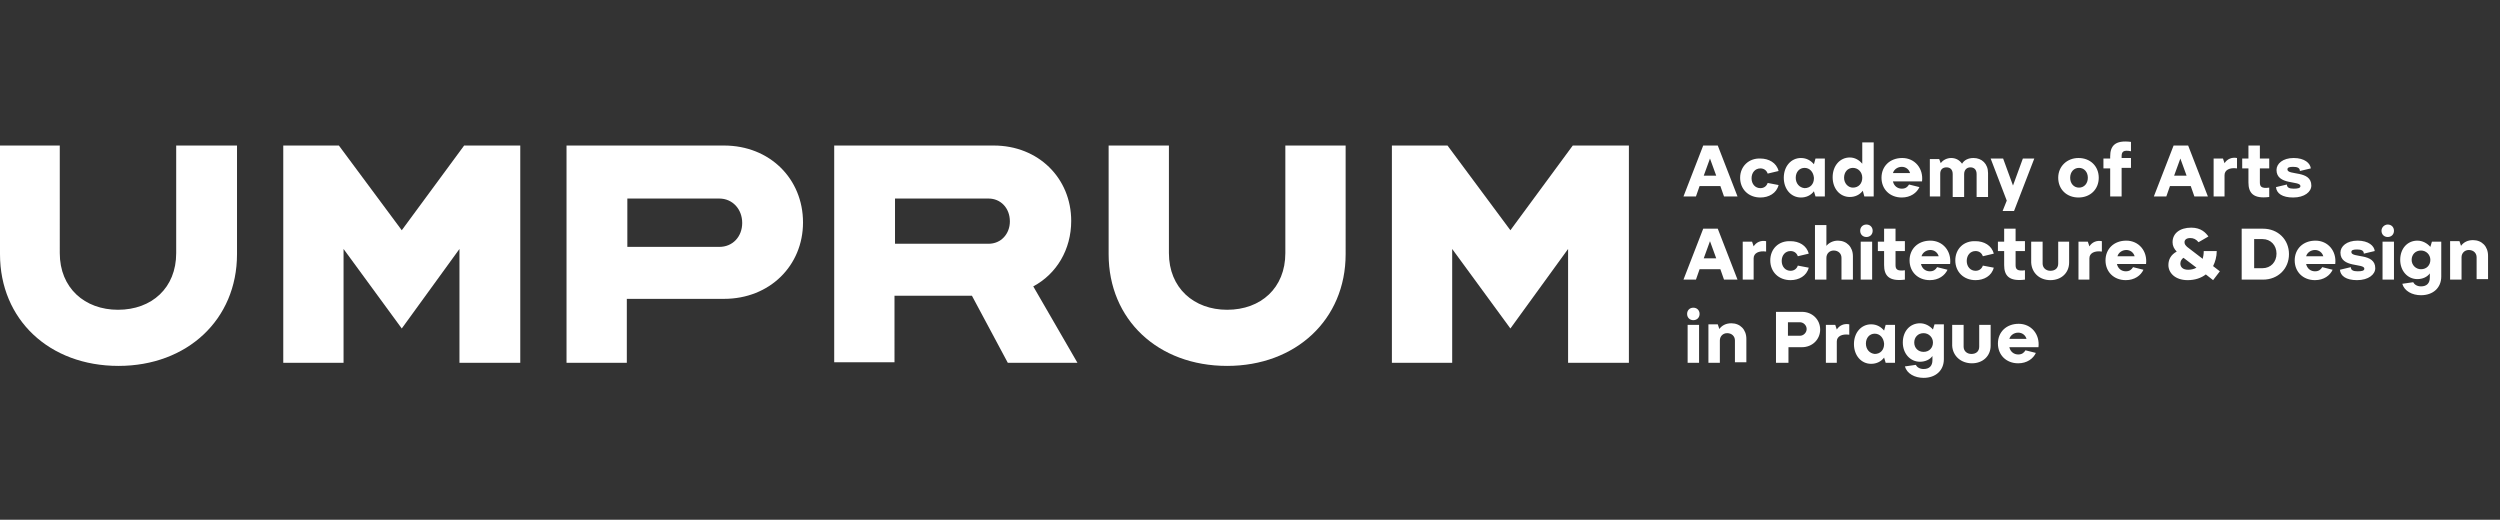 <?xml version="1.0" encoding="utf-8"?>
<!-- Generator: Adobe Illustrator 24.0.2, SVG Export Plug-In . SVG Version: 6.00 Build 0)  -->
<svg version="1.1" id="Layer_1" xmlns="http://www.w3.org/2000/svg" xmlns:xlink="http://www.w3.org/1999/xlink" x="0px" y="0px"
	 viewBox="0 0 481 100" style="enable-background:new 0 0 481 100;" xml:space="preserve">
<rect x="0" y="0" width="481" height="100" fill="#333333" stroke="none"/>
<style type="text/css">
	.st0{fill:#FFFFFF;}
</style>
<g>
	<polygon class="st0" points="100.1,69.8 88.4,69.8 88.4,47.9 77.3,63.2 66.1,47.9 66.1,69.8 54.5,69.8 54.5,28 65.2,28 77.3,44.3 
		89.3,28 100.1,28 100.1,69.8 	"/>
	<polygon class="st0" points="313.4,69.8 301.7,69.8 301.7,47.9 290.6,63.2 279.4,47.9 279.4,69.8 267.8,69.8 267.8,28 278.5,28 
		290.6,44.3 302.6,28 313.4,28 313.4,69.8 	"/>
	<path class="st0" d="M213.3,28v20.9c0,12.6,9.5,21.5,22.8,21.5c13.2,0,22.8-8.9,22.8-21.5V28h-11.6v20.7c0,6.7-4.7,10.9-11.2,10.9
		c-6.4,0-11.2-4.2-11.2-10.9V28H213.3L213.3,28z M172.2,46.8v-8.6h18c2.3,0,4.1,1.8,4.1,4.4c0,2.4-1.7,4.3-4.1,4.3H172.2L172.2,46.8
		z M193.9,69.8h13.4l-8.5-14.7c4.5-2.4,7.3-7.1,7.3-12.6c0-8.2-6.3-14.5-14.9-14.5h-30.7v41.7h11.6V56.9H187L193.9,69.8L193.9,69.8z
		 M120.7,47.4v-9.2h17.7c2.5,0,4.4,2,4.4,4.7c0,2.6-1.8,4.6-4.4,4.6H120.7L120.7,47.4z M109,69.8h11.6V57.5h18.7
		c8.8,0,15.2-6.4,15.2-14.7c0-8.4-6.4-14.8-15.2-14.8H109V69.8L109,69.8z M0,28v20.9c0,12.6,9.5,21.5,22.8,21.5
		c13.2,0,22.8-8.9,22.8-21.5V28H33.9v20.7c0,6.7-4.7,10.9-11.2,10.9c-6.4,0-11.2-4.2-11.2-10.9V28H0L0,28z"/>
	<path class="st0" d="M324.7,69.8h2.2v-7.3h-2.2V69.8L324.7,69.8z M324.6,60.4c0,0.7,0.5,1.2,1.2,1.2s1.2-0.5,1.2-1.2
		c0-0.7-0.5-1.2-1.2-1.2S324.6,59.7,324.6,60.4L324.6,60.4z M328.7,69.8h2.2v-4.3c0-0.8,0.6-1.4,1.4-1.4c0.9,0,1.5,0.6,1.5,1.4v4.2
		h2.2v-4.5c0-1.8-1.2-3-2.9-3c-1,0-1.8,0.4-2.3,1.1l-0.3-0.9h-1.8V69.8L328.7,69.8z M341.7,69.8h2.4v-3h2.6c2,0,3.5-1.5,3.5-3.4
		c0-1.9-1.5-3.4-3.5-3.4h-5V69.8L341.7,69.8z M344,64.6V62h2.3c0.7,0,1.3,0.6,1.3,1.3s-0.6,1.3-1.3,1.3H344L344,64.6z M351.2,69.8
		h2.2v-4.1c0-1,1-1.5,2.4-1.3v-2c-1-0.2-1.9,0.2-2.4,1l-0.3-0.9h-1.8V69.8L351.2,69.8z M362.8,69.8h1.8v-7.3h-1.8l-0.3,1.1
		c-0.6-0.7-1.4-1.2-2.5-1.2c-1.9,0-3.3,1.6-3.3,3.8c0,2.2,1.4,3.8,3.3,3.8c1,0,1.9-0.4,2.5-1.2L362.8,69.8L362.8,69.8z M359,66.1
		c0-1.1,0.7-1.9,1.7-1.9c1,0,1.7,0.8,1.8,1.9v0.1c0,1.1-0.7,1.9-1.8,1.9C359.7,68,359,67.2,359,66.1L359,66.1L359,66.1z M366.5,70.5
		c0.4,1.4,1.9,2.2,3.6,2.2c2.3,0,3.9-1.4,3.9-3.6v-6.7h-1.8l-0.3,1c-0.6-0.7-1.5-1.2-2.5-1.2c-1.9,0-3.3,1.5-3.3,3.7
		c0,2.1,1.4,3.7,3.3,3.7c1,0,1.9-0.4,2.4-1.1v0.8c0,1.1-0.6,1.7-1.7,1.7c-0.8,0-1.3-0.4-1.5-0.8L366.5,70.5L366.5,70.5z M368.3,65.9
		c0-1,0.7-1.8,1.8-1.8c1,0,1.8,0.8,1.8,1.8c0,1-0.7,1.8-1.8,1.8C369.1,67.7,368.3,67,368.3,65.9L368.3,65.9z M379.4,69.9
		c2.1,0,3.6-1.4,3.6-3.4v-4h-2.2v4.2c0,0.9-0.6,1.4-1.5,1.4c-0.9,0-1.5-0.6-1.5-1.4v-4.2h-2.2v4C375.7,68.5,377.3,69.9,379.4,69.9
		L379.4,69.9z M384.4,66.1c0,2.2,1.6,3.8,3.9,3.8c1.7,0,2.9-0.9,3.4-2l-2-0.5c-0.3,0.5-0.7,0.8-1.4,0.8c-0.8,0-1.5-0.5-1.7-1.4h5.6
		c0.3-2.5-1.4-4.5-3.8-4.5C386,62.3,384.4,63.9,384.4,66.1L384.4,66.1z M386.6,65.2c0.2-0.7,0.9-1.2,1.7-1.2c0.8,0,1.4,0.5,1.6,1.2
		H386.6L386.6,65.2z"/>
	<path class="st0" d="M323.9,53.8h2.4l0.7-2h4l0.7,2h2.6l-3.8-9.8h-2.8L323.9,53.8L323.9,53.8z M327.8,49.7l1.2-3.3l1.2,3.3H327.8
		L327.8,49.7z M335.2,53.8h2.2v-4.1c0-1,1-1.5,2.4-1.3v-2c-1-0.2-1.9,0.2-2.4,1l-0.3-0.9h-1.8V53.8L335.2,53.8z M340.6,50.1
		c0,2.2,1.6,3.8,3.9,3.8c1.6,0,3.1-0.8,3.5-2.4l-2.1-0.4c-0.2,0.6-0.7,1-1.4,1c-1,0-1.7-0.8-1.7-1.9c0-1.1,0.7-1.9,1.7-1.9
		c0.7,0,1.2,0.4,1.4,1l2.1-0.5c-0.4-1.6-1.9-2.4-3.5-2.4C342.2,46.3,340.6,47.9,340.6,50.1L340.6,50.1z M349.2,53.8h2.2v-4.2
		c0-0.8,0.6-1.4,1.4-1.4c0.9,0,1.5,0.6,1.5,1.4v4.2h2.2v-4.5c0-1.8-1.2-3-2.9-3c-0.9,0-1.7,0.4-2.2,1v-4h-2.2V53.8L349.2,53.8z
		 M358,53.8h2.2v-7.3H358V53.8L358,53.8z M357.9,44.4c0,0.7,0.5,1.2,1.2,1.2c0.7,0,1.2-0.5,1.2-1.2c0-0.7-0.5-1.2-1.2-1.2
		C358.4,43.2,357.9,43.7,357.9,44.4L357.9,44.4z M361.3,48.3h1.2v2.7c0,2,0.9,3.2,4,2.8V52c-1.5,0.2-1.8-0.2-1.8-1v-2.7h1.8v-1.9
		h-1.8V44h-2.2v2.5h-1.2V48.3L361.3,48.3z M367.4,50.1c0,2.2,1.6,3.8,3.9,3.8c1.7,0,2.9-0.9,3.4-2l-2-0.5c-0.3,0.5-0.7,0.8-1.4,0.8
		c-0.8,0-1.5-0.5-1.7-1.4h5.6c0.3-2.5-1.4-4.5-3.8-4.5C369,46.3,367.4,47.9,367.4,50.1L367.4,50.1z M369.7,49.3
		c0.2-0.7,0.9-1.2,1.7-1.2c0.8,0,1.4,0.5,1.6,1.2H369.7L369.7,49.3z M376.2,50.1c0,2.2,1.6,3.8,3.9,3.8c1.6,0,3.1-0.8,3.5-2.4
		l-2.1-0.4c-0.2,0.6-0.7,1-1.4,1c-1,0-1.7-0.8-1.7-1.9c0-1.1,0.7-1.9,1.7-1.9c0.7,0,1.2,0.4,1.4,1l2.1-0.5c-0.4-1.6-1.9-2.4-3.5-2.4
		C377.8,46.3,376.2,47.9,376.2,50.1L376.2,50.1z M384.4,48.3h1.2v2.7c0,2,0.9,3.2,4,2.8V52c-1.5,0.2-1.8-0.2-1.8-1v-2.7h1.8v-1.9
		h-1.8V44h-2.2v2.5h-1.2V48.3L384.4,48.3z M394.5,53.9c2.1,0,3.6-1.4,3.6-3.4v-4H396v4.2c0,0.9-0.6,1.4-1.5,1.4
		c-0.9,0-1.5-0.6-1.5-1.4v-4.2h-2.2v4C390.9,52.5,392.4,53.9,394.5,53.9L394.5,53.9z M399.8,53.8h2.2v-4.1c0-1,1-1.5,2.4-1.3v-2
		c-1-0.2-1.9,0.2-2.4,1l-0.3-0.9h-1.8V53.8L399.8,53.8z M405.1,50.1c0,2.2,1.6,3.8,3.9,3.8c1.7,0,2.9-0.9,3.4-2l-2-0.5
		c-0.3,0.5-0.7,0.8-1.4,0.8c-0.8,0-1.5-0.5-1.7-1.4h5.6c0.3-2.5-1.4-4.5-3.8-4.5C406.7,46.3,405.1,47.9,405.1,50.1L405.1,50.1z
		 M407.4,49.3c0.2-0.7,0.9-1.2,1.7-1.2c0.8,0,1.4,0.5,1.6,1.2H407.4L407.4,49.3z M418,46.6c0,0.7,0.3,1.3,0.8,1.8
		c-1.1,0.6-1.6,1.5-1.6,2.6c0,1.5,1.3,2.9,3.7,2.9c1.4,0,2.6-0.4,3.5-1.1l1.4,1.1l1.3-1.7l-1.3-1c0.4-0.8,0.7-1.8,0.7-2.9H424
		c0,0.6-0.1,1.1-0.2,1.5l-3-2.3c-0.3-0.3-0.5-0.5-0.5-0.9c0-0.4,0.3-0.8,1.1-0.8c0.6,0,1.1,0.2,1.6,0.8l1.9-1.1
		c-0.5-0.7-1.4-1.7-3.3-1.7C419.4,43.8,418,44.9,418,46.6L418,46.6z M421,51.9c-1,0-1.5-0.5-1.5-1.2c0-0.5,0.3-0.9,0.6-1.1l2.5,1.9
		C422.1,51.8,421.5,51.9,421,51.9L421,51.9L421,51.9z M431.3,53.8h4.1c2.9,0,5-2.1,5-4.9c0-2.8-2.1-4.9-5-4.9h-4.1V53.8L431.3,53.8z
		 M433.7,51.7V46h1.6c1.6,0,2.7,1.2,2.7,2.8c0,1.6-1.1,2.8-2.7,2.8H433.7L433.7,51.7z M441.5,50.1c0,2.2,1.6,3.8,3.9,3.8
		c1.7,0,2.9-0.9,3.4-2l-2-0.5c-0.3,0.5-0.7,0.8-1.4,0.8c-0.8,0-1.5-0.5-1.7-1.4h5.6c0.3-2.5-1.4-4.5-3.8-4.5
		C443.1,46.3,441.5,47.9,441.5,50.1L441.5,50.1z M443.7,49.3c0.2-0.7,0.9-1.2,1.7-1.2c0.8,0,1.4,0.5,1.6,1.2H443.7L443.7,49.3z
		 M450.2,51.9c0.1,1.2,1.2,2,3.3,2c2.2,0,3.5-1.1,3.5-2.3c0-3-4.6-1.9-4.6-3.1c0-0.4,0.4-0.5,1.1-0.5c0.8,0,1.3,0.2,1.3,0.8l2.1-0.5
		c-0.1-1-1.2-2-3.3-2c-2.1,0-3.3,1.1-3.3,2.3c0,3,4.6,2,4.6,3.1c0,0.4-0.5,0.5-1.3,0.5c-0.8,0-1.3-0.2-1.3-0.8L450.2,51.9
		L450.2,51.9z M458.4,53.8h2.2v-7.3h-2.2V53.8L458.4,53.8z M458.2,44.4c0,0.7,0.5,1.2,1.2,1.2c0.7,0,1.2-0.5,1.2-1.2
		c0-0.7-0.5-1.2-1.2-1.2C458.8,43.2,458.2,43.7,458.2,44.4L458.2,44.4z M462.2,54.6c0.4,1.4,1.9,2.2,3.6,2.2c2.3,0,3.9-1.4,3.9-3.6
		v-6.7h-1.8l-0.3,1c-0.6-0.7-1.5-1.2-2.5-1.2c-1.9,0-3.3,1.5-3.3,3.7c0,2.1,1.4,3.7,3.3,3.7c1,0,1.9-0.4,2.4-1.1v0.8
		c0,1.1-0.6,1.7-1.7,1.7c-0.8,0-1.3-0.4-1.5-0.8L462.2,54.6L462.2,54.6z M464,50c0-1,0.7-1.8,1.8-1.8c1,0,1.8,0.8,1.8,1.8
		c0,1-0.7,1.8-1.8,1.8C464.8,51.8,464,51,464,50L464,50z M471.4,53.8h2.2v-4.3c0-0.8,0.6-1.4,1.4-1.4c0.9,0,1.5,0.6,1.5,1.4v4.2h2.2
		v-4.5c0-1.8-1.2-3-2.9-3c-1,0-1.8,0.4-2.3,1.1l-0.3-0.9h-1.8V53.8L471.4,53.8z"/>
	<path class="st0" d="M323.9,37.8h2.4l0.7-2h4l0.7,2h2.6l-3.8-9.8h-2.8L323.9,37.8L323.9,37.8z M327.8,33.8l1.2-3.3l1.2,3.3H327.8
		L327.8,33.8z M334.8,34.2c0,2.2,1.6,3.8,3.9,3.8c1.6,0,3.1-0.8,3.5-2.4l-2.1-0.4c-0.2,0.6-0.7,1-1.4,1c-1,0-1.7-0.8-1.7-1.9
		c0-1.1,0.7-1.9,1.7-1.9c0.7,0,1.2,0.4,1.4,1l2.1-0.5c-0.4-1.6-1.9-2.4-3.5-2.4C336.5,30.4,334.8,32,334.8,34.2L334.8,34.2z
		 M349.3,37.8h1.8v-7.3h-1.8l-0.3,1.1c-0.6-0.7-1.4-1.2-2.5-1.2c-1.9,0-3.3,1.6-3.3,3.8c0,2.2,1.4,3.8,3.3,3.8c1,0,1.9-0.4,2.5-1.2
		L349.3,37.8L349.3,37.8z M345.5,34.2c0-1.1,0.7-1.9,1.7-1.9c1,0,1.7,0.8,1.8,1.9v0.1c0,1.1-0.7,1.9-1.8,1.9
		C346.2,36.1,345.5,35.3,345.5,34.2L345.5,34.2L345.5,34.2z M358.7,37.8h1.8V27.4h-2.2v4.1c-0.6-0.7-1.4-1.2-2.4-1.2
		c-1.9,0-3.3,1.6-3.3,3.8c0,2.2,1.4,3.8,3.3,3.8c1,0,1.9-0.4,2.5-1.2L358.7,37.8L358.7,37.8z M354.8,34.2c0-1.1,0.7-1.9,1.7-1.9
		c1,0,1.8,0.8,1.8,1.9c0,1.1-0.7,1.9-1.8,1.9C355.6,36.1,354.8,35.3,354.8,34.2L354.8,34.2L354.8,34.2z M362,34.2
		c0,2.2,1.6,3.8,3.9,3.8c1.7,0,2.9-0.9,3.4-2l-2-0.5c-0.3,0.5-0.7,0.8-1.4,0.8c-0.8,0-1.5-0.5-1.7-1.4h5.6c0.3-2.5-1.4-4.5-3.8-4.5
		C363.6,30.4,362,32,362,34.2L362,34.2z M364.2,33.3c0.2-0.7,0.9-1.2,1.7-1.2c0.8,0,1.4,0.5,1.6,1.2H364.2L364.2,33.3z M371.1,37.8
		h2.2v-4.4c0-0.8,0.5-1.2,1.2-1.2c0.7,0,1.2,0.4,1.2,1.3v4.4h2.2v-4.4c0-0.8,0.5-1.3,1.2-1.3c0.7,0,1.2,0.4,1.2,1.3v4.4h2.2v-4.6
		c0-1.8-1.2-2.9-2.8-2.9c-1,0-1.8,0.4-2.2,1.1c-0.5-0.7-1.2-1.1-2.1-1.1c-0.8,0-1.6,0.4-2,1l-0.3-0.8h-1.8V37.8L371.1,37.8z
		 M385.3,40.6h2.2l3.9-10.1h-2.2l-1.9,5.2l-1.9-5.2H383l3.1,8.1L385.3,40.6L385.3,40.6z M396,34.2c0,2.2,1.6,3.8,3.9,3.8
		c2.3,0,3.9-1.6,3.9-3.8c0-2.2-1.6-3.8-3.9-3.8C397.7,30.4,396,32,396,34.2L396,34.2z M398.3,34.2c0-1.1,0.7-1.9,1.7-1.9
		s1.7,0.8,1.7,1.9c0,1.1-0.7,1.9-1.7,1.9S398.3,35.3,398.3,34.2L398.3,34.2z M406,37.8h2.2v-5.5h1.8v-1.9h-1.8v-0.3
		c0-0.9,0.3-1.3,1.8-1v-1.8c-3.1-0.4-4,0.8-4,2.8v0.4h-1.3v1.9h1.3V37.8L406,37.8z M414.4,37.8h2.4l0.7-2h4l0.7,2h2.6L421,28h-2.8
		L414.4,37.8L414.4,37.8z M418.3,33.8l1.2-3.3l1.2,3.3H418.3L418.3,33.8z M425.8,37.8h2.2v-4.1c0-1,1-1.5,2.4-1.3v-2
		c-1-0.2-1.9,0.2-2.4,1l-0.3-0.9h-1.8V37.8L425.8,37.8z M431.4,32.4h1.2v2.7c0,2,0.9,3.2,4,2.8v-1.8c-1.5,0.2-1.8-0.2-1.8-1v-2.7
		h1.8v-1.9h-1.8V28h-2.2v2.5h-1.2V32.4L431.4,32.4z M437.9,36c0.1,1.2,1.2,2,3.3,2c2.2,0,3.5-1.1,3.5-2.3c0-3-4.6-1.9-4.6-3.1
		c0-0.4,0.4-0.5,1.1-0.5c0.8,0,1.3,0.2,1.3,0.8l2.1-0.5c-0.1-1-1.2-2-3.3-2c-2.1,0-3.3,1.1-3.3,2.3c0,3,4.6,2,4.6,3.1
		c0,0.4-0.5,0.5-1.3,0.5c-0.8,0-1.3-0.2-1.3-0.8L437.9,36L437.9,36z"/>
</g>
</svg>
